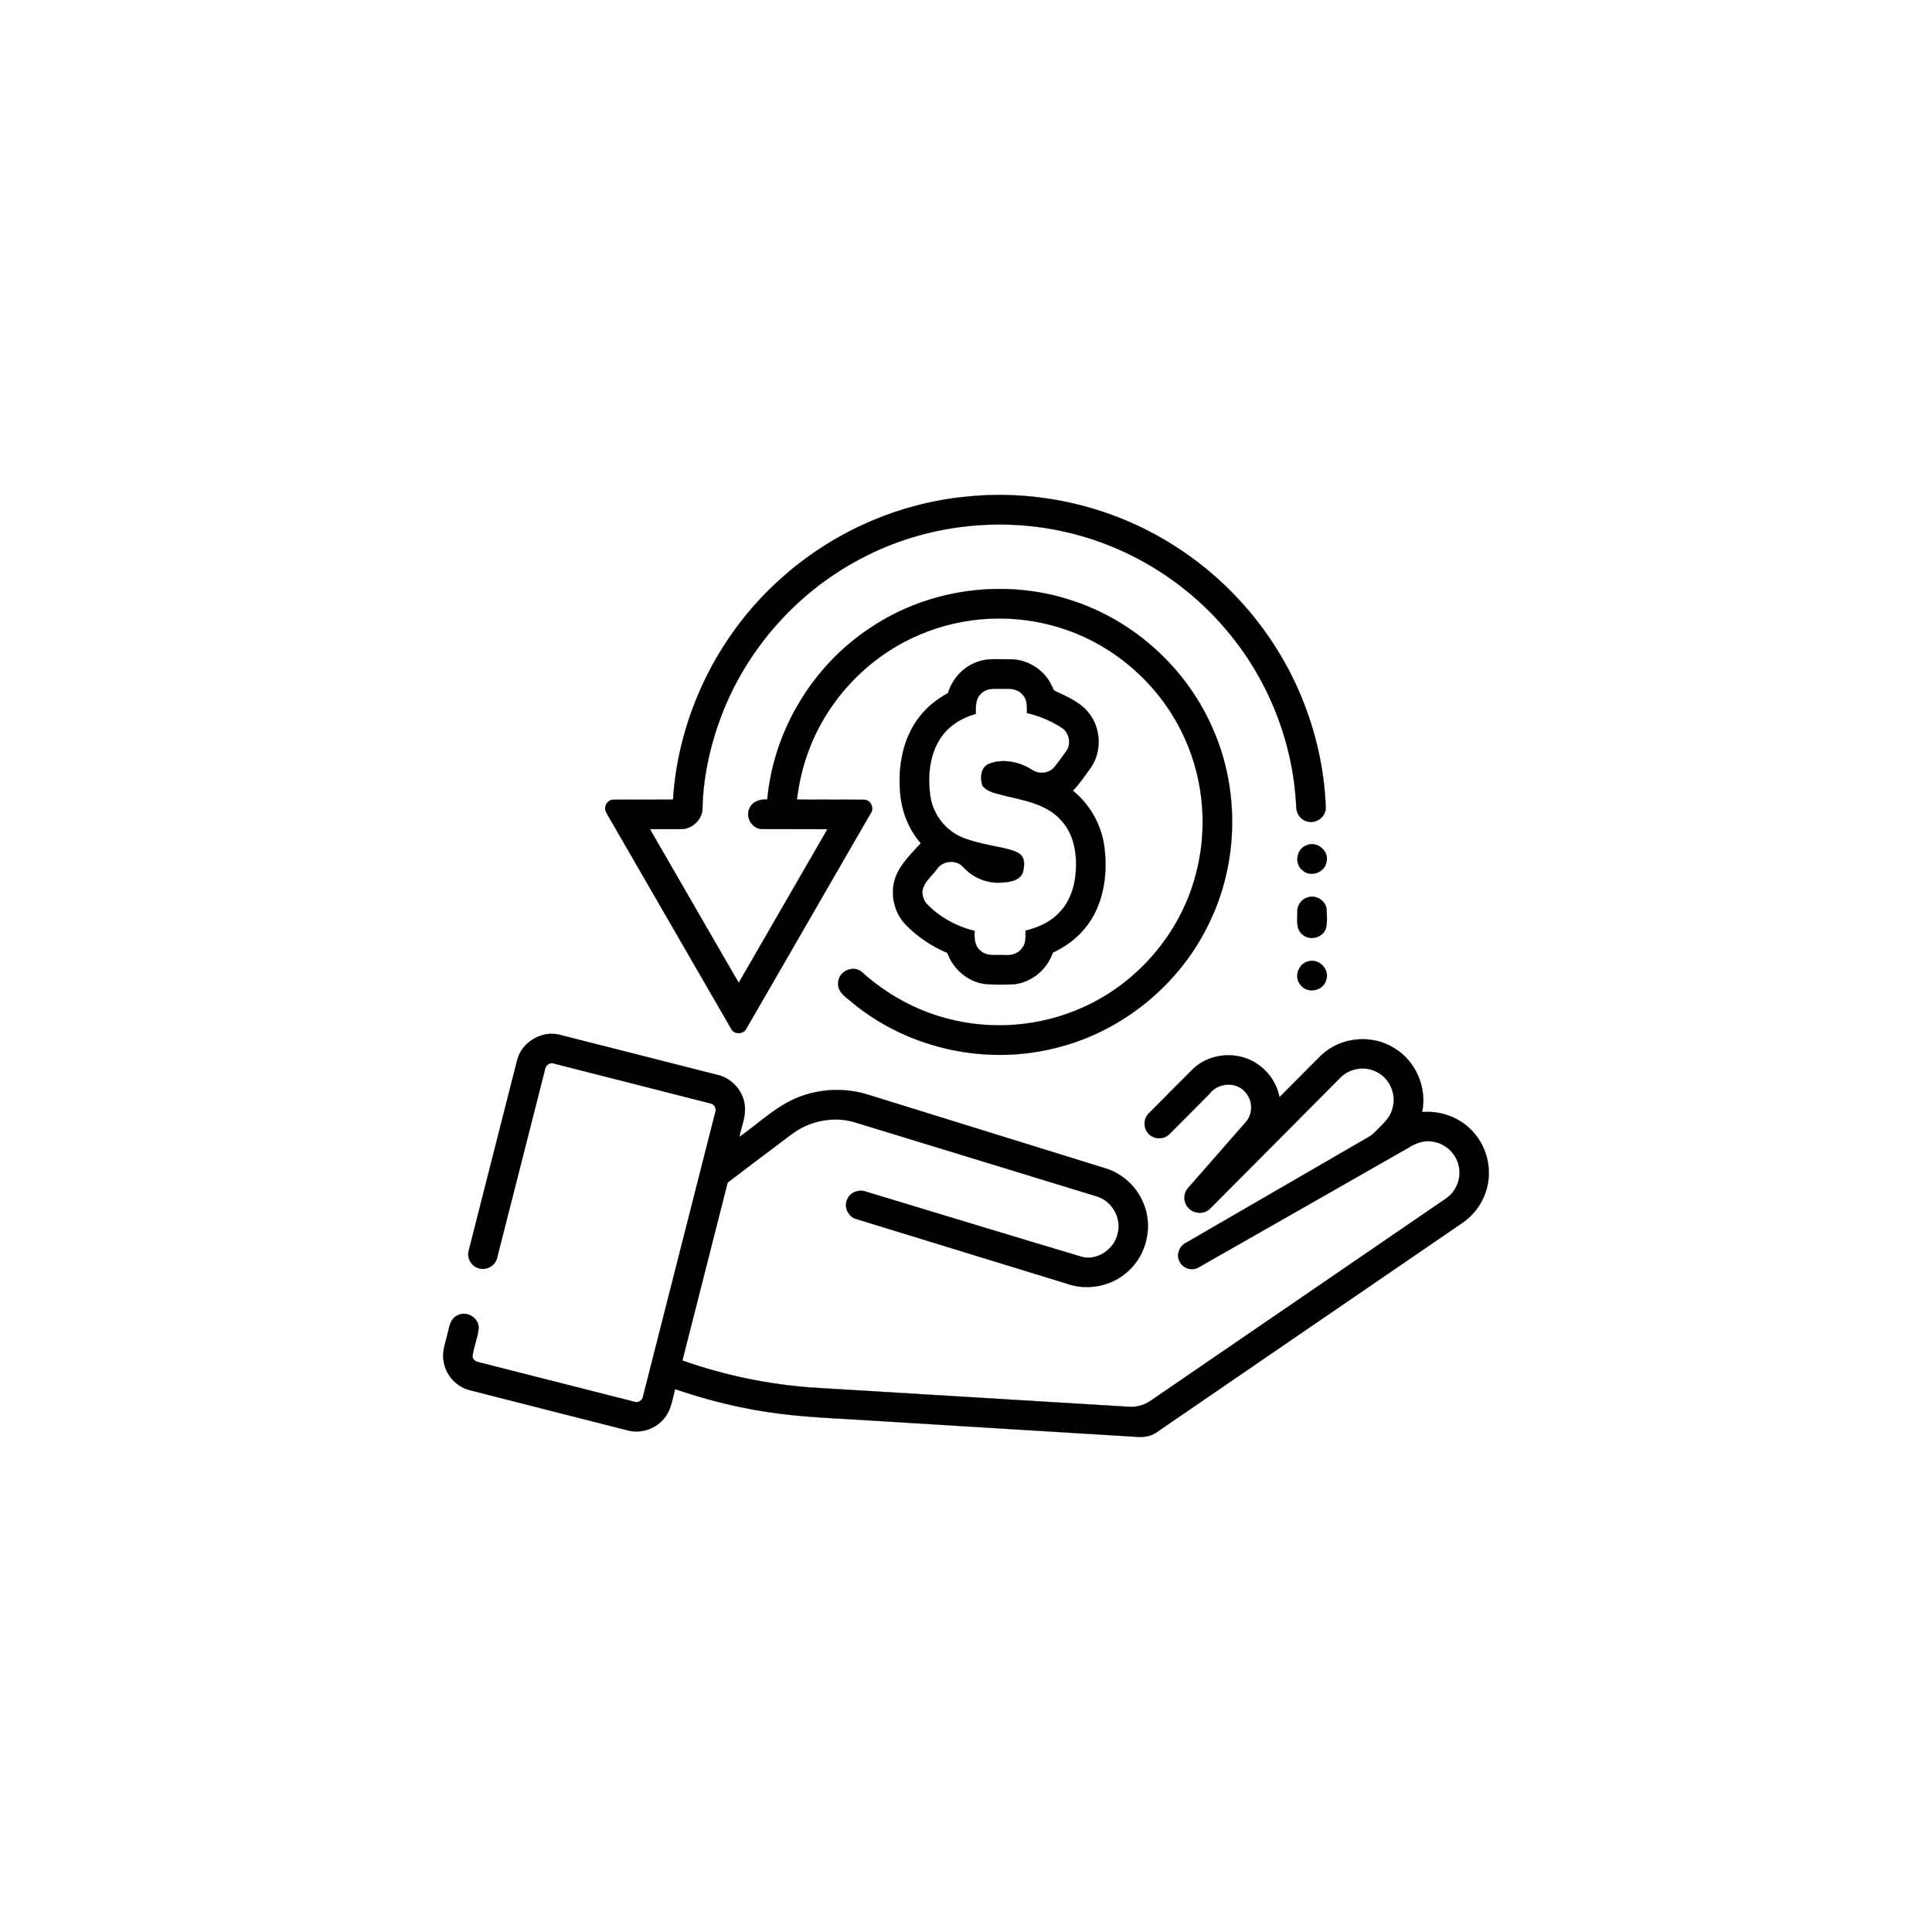 <?xml version="1.0" encoding="UTF-8" ?>
<!DOCTYPE svg PUBLIC "-//W3C//DTD SVG 1.1//EN" "http://www.w3.org/Graphics/SVG/1.1/DTD/svg11.dtd">
<svg width="1024pt" height="1024pt" viewBox="0 0 1024 1024" version="1.1" xmlns="http://www.w3.org/2000/svg">
<g id="#ffffffff">
</g>
<g id="#000000ff">
<path fill="#000000" stroke="#000000" stroke-width="0.094" opacity="1.00" d=" M 513.08 263.14 C 550.67 259.44 589.39 268.47 621.37 288.61 C 651.52 307.39 675.66 335.67 689.38 368.44 C 697.30 387.27 701.93 407.54 702.68 427.96 C 702.88 432.98 697.37 436.91 692.67 435.34 C 689.02 434.38 686.82 430.65 687.00 427.00 C 685.32 393.29 672.25 360.33 650.53 334.51 C 628.96 308.61 598.87 289.93 566.04 282.23 C 528.33 273.25 487.34 278.67 453.46 297.60 C 421.20 315.33 395.56 344.73 382.43 379.13 C 376.33 395.22 372.56 412.31 372.29 429.54 C 371.57 435.02 366.46 439.53 360.91 439.44 C 355.43 439.50 349.95 439.40 344.48 439.47 C 360.21 466.59 375.77 493.80 391.55 520.88 C 407.20 493.74 422.85 466.61 438.55 439.50 C 427.05 439.36 415.56 439.53 404.07 439.42 C 398.67 439.53 394.73 432.98 397.33 428.25 C 398.93 424.69 403.05 423.46 406.68 423.77 C 410.00 387.18 430.75 352.77 461.47 332.65 C 492.30 311.94 532.68 306.55 567.92 318.21 C 600.60 328.71 628.27 353.59 642.24 384.94 C 657.30 417.98 656.62 457.68 640.41 490.17 C 624.93 521.94 595.15 546.31 560.91 555.09 C 523.74 565.02 482.18 556.26 452.34 531.92 C 448.99 528.92 443.86 526.19 444.23 520.98 C 444.22 514.96 452.18 511.15 456.77 515.17 C 469.62 526.76 485.14 535.45 501.91 539.83 C 525.41 546.13 551.03 544.14 573.27 534.25 C 602.47 521.51 625.27 495.14 633.56 464.37 C 640.18 440.55 638.28 414.46 628.18 391.89 C 615.93 364.03 591.32 341.93 562.26 332.84 C 537.75 325.00 510.45 326.35 486.85 336.63 C 459.22 348.46 437.09 372.40 427.52 400.91 C 424.97 408.31 423.37 416.01 422.39 423.77 C 434.30 423.95 446.22 423.69 458.13 423.89 C 461.71 423.97 463.53 428.65 461.32 431.34 C 439.48 469.16 417.64 506.99 395.81 544.81 C 394.50 548.10 389.38 548.65 387.65 545.46 C 366.19 508.48 344.90 471.40 323.47 434.40 C 322.61 432.92 321.69 431.47 321.03 429.90 C 319.92 427.28 322.07 423.89 324.95 423.88 C 335.53 423.74 346.12 423.86 356.71 423.83 C 359.54 379.59 380.28 336.88 413.24 307.25 C 440.61 282.31 476.18 266.48 513.08 263.14 Z" />
<path fill="#000000" stroke="#000000" stroke-width="0.094" opacity="1.00" d=" M 518.47 350.65 C 523.79 348.76 529.50 349.55 535.02 349.45 C 544.39 349.24 553.63 354.96 557.46 363.55 C 558.07 364.48 558.23 365.95 559.44 366.36 C 566.20 369.51 573.56 372.64 577.91 379.03 C 583.70 387.16 583.79 398.82 578.06 407.00 C 575.04 411.12 572.21 415.42 568.64 419.08 C 578.03 426.64 584.21 437.96 585.46 449.96 C 587.14 464.54 584.65 480.42 575.02 491.99 C 570.47 497.59 564.50 501.86 558.00 504.93 C 554.88 514.23 545.96 521.36 536.08 521.78 C 531.66 521.87 527.23 521.92 522.82 521.63 C 513.43 520.78 505.24 513.85 502.11 505.07 C 493.83 501.62 486.26 496.46 479.99 490.04 C 473.65 483.48 471.59 473.27 474.73 464.72 C 477.46 457.73 483.11 452.41 488.03 446.93 C 481.52 439.45 477.81 429.84 477.09 419.99 C 475.87 405.93 478.62 390.85 487.59 379.60 C 491.59 374.52 496.74 370.44 502.43 367.39 C 504.75 359.69 510.77 353.14 518.47 350.65 M 519.80 367.83 C 516.90 370.54 517.21 374.74 517.21 378.36 C 509.71 380.45 502.63 384.77 498.36 391.41 C 492.55 400.38 491.60 411.72 493.13 422.08 C 494.47 431.69 501.21 440.29 510.19 443.94 C 517.18 446.67 524.60 447.95 531.91 449.47 C 534.84 450.21 537.93 450.82 540.45 452.59 C 543.47 454.75 542.97 459.03 542.20 462.19 C 540.72 466.80 535.12 467.52 530.98 467.76 C 523.28 468.46 515.63 465.17 510.48 459.50 C 506.78 455.42 499.71 456.10 496.63 460.58 C 493.83 464.54 489.15 467.74 488.85 472.97 C 489.01 475.09 489.60 477.29 491.05 478.93 C 497.89 486.12 506.93 491.03 516.56 493.40 C 516.38 496.99 516.43 501.10 519.40 503.65 C 522.97 507.28 528.47 505.89 533.01 506.22 C 536.49 506.53 540.20 505.11 542.07 502.06 C 543.90 499.50 543.52 496.24 543.54 493.28 C 549.75 491.72 555.92 489.16 560.55 484.60 C 566.24 479.27 569.24 471.60 570.01 463.95 C 571.07 453.98 569.73 442.93 562.79 435.19 C 555.29 426.30 543.16 424.32 532.46 421.73 C 528.40 420.49 523.42 420.06 520.70 416.38 C 519.40 412.49 519.73 406.68 524.11 404.87 C 531.62 401.88 540.26 403.76 546.93 407.98 C 550.51 410.50 555.84 410.07 558.73 406.70 C 561.01 403.95 563.09 401.02 565.16 398.10 C 567.87 394.30 566.81 388.55 563.00 385.90 C 557.32 382.14 550.92 379.47 544.30 377.91 C 544.30 374.74 544.54 371.23 542.38 368.63 C 540.28 365.64 536.46 364.84 533.02 365.07 C 528.57 365.26 523.15 364.04 519.80 367.83 Z" />
<path fill="#000000" stroke="#000000" stroke-width="0.094" opacity="1.00" d=" M 692.20 448.15 C 697.72 445.31 704.77 451.02 703.04 457.01 C 702.08 462.50 694.73 465.06 690.53 461.43 C 685.96 458.12 686.98 450.24 692.20 448.15 Z" />
<path fill="#000000" stroke="#000000" stroke-width="0.094" opacity="1.00" d=" M 693.38 475.51 C 697.70 474.24 702.63 477.41 703.13 481.92 C 703.23 485.26 703.60 488.71 702.78 491.99 C 701.17 497.20 693.74 498.92 689.98 494.99 C 686.63 491.93 687.75 487.04 687.63 483.03 C 687.51 479.58 690.08 476.37 693.38 475.51 Z" />
<path fill="#000000" stroke="#000000" stroke-width="0.094" opacity="1.00" d=" M 693.39 509.56 C 699.19 507.68 705.18 514.23 702.76 519.84 C 701.00 525.52 692.47 526.73 689.15 521.84 C 685.76 517.70 688.18 510.73 693.39 509.56 Z" />
<path fill="#000000" stroke="#000000" stroke-width="0.094" opacity="1.00" d=" M 274.08 561.98 C 276.45 552.34 287.25 545.90 296.87 548.52 C 324.54 555.52 352.20 562.58 379.86 569.60 C 387.60 571.17 393.91 578.01 394.73 585.88 C 395.46 591.63 392.96 597.05 391.88 602.59 C 402.95 594.87 412.81 584.77 425.94 580.56 C 436.89 576.88 448.99 576.75 460.03 580.18 C 502.00 593.21 543.97 606.22 585.94 619.25 C 594.76 621.96 602.19 628.70 605.79 637.19 C 611.33 649.45 607.92 664.91 597.88 673.81 C 589.32 681.73 576.39 684.28 565.43 680.37 C 528.32 668.94 491.18 657.61 454.08 646.18 C 449.49 645.12 446.94 639.37 449.26 635.26 C 450.89 631.88 455.13 630.29 458.65 631.49 C 496.52 642.95 534.36 654.50 572.28 665.81 C 581.06 669.00 591.08 662.04 592.57 653.13 C 594.34 644.99 588.99 636.18 580.96 633.99 C 538.29 620.93 495.61 607.89 452.94 594.81 C 443.85 592.12 433.79 593.29 425.37 597.55 C 421.23 599.61 417.71 602.64 414.00 605.36 C 404.58 612.52 395.06 619.57 385.67 626.77 C 377.71 658.22 369.70 689.66 361.69 721.10 C 384.00 728.97 407.37 733.84 430.97 735.47 C 486.64 738.85 542.30 742.22 597.97 745.60 C 602.03 745.95 606.16 744.90 609.55 742.62 C 661.83 706.85 714.10 671.05 766.38 635.26 C 771.23 631.98 774.05 625.99 773.52 620.16 C 773.01 612.92 767.25 606.46 760.09 605.21 C 755.32 604.05 750.45 605.76 746.48 608.35 C 709.55 629.46 672.58 650.49 635.62 671.55 C 632.18 673.82 627.06 672.47 625.25 668.76 C 623.20 665.11 625.12 660.29 628.81 658.58 C 659.64 640.72 690.47 622.86 721.30 605.00 C 723.90 603.45 726.76 602.19 728.85 599.92 C 732.26 596.33 736.49 593.06 737.88 588.09 C 740.64 580.14 736.34 570.56 728.42 567.57 C 722.34 564.97 714.85 566.54 710.28 571.30 C 687.35 594.36 664.46 617.45 641.50 640.47 C 638.49 643.71 632.84 643.52 629.94 640.26 C 627.16 637.47 627.02 632.62 629.67 629.71 C 639.91 617.95 650.25 606.26 660.50 594.50 C 664.05 590.31 664.02 583.71 660.57 579.47 C 655.83 572.99 645.46 573.59 640.88 579.96 C 633.92 586.97 626.95 593.96 619.98 600.95 C 617.32 603.81 612.48 604.12 609.51 601.59 C 605.91 598.87 605.66 592.96 609.03 589.96 C 616.84 582.11 624.60 574.21 632.48 566.42 C 641.55 557.86 656.57 556.92 666.71 564.15 C 672.57 568.18 676.86 574.51 678.13 581.55 C 685.59 574.15 692.90 566.61 700.38 559.24 C 710.62 549.53 727.42 548.00 739.25 555.71 C 750.49 562.51 756.44 576.60 753.75 589.43 C 763.56 588.56 773.69 592.25 780.40 599.50 C 788.51 608.00 791.31 621.05 787.35 632.11 C 785.16 638.55 780.84 644.22 775.23 648.06 C 721.02 685.20 666.76 722.27 612.58 759.45 C 609.15 761.68 604.92 761.87 600.97 761.47 C 550.02 758.31 499.06 755.23 448.10 752.09 C 429.65 751.15 411.15 749.82 393.05 745.94 C 381.11 743.49 369.36 740.18 357.82 736.26 C 356.42 741.42 355.80 747.09 352.32 751.39 C 347.89 757.22 339.94 760.01 332.84 758.16 C 304.87 751.04 276.89 743.97 248.93 736.81 C 241.69 734.99 235.98 728.45 235.06 721.06 C 234.23 715.87 236.39 710.91 237.45 705.94 C 238.19 702.69 238.95 698.77 242.33 697.24 C 247.15 694.44 253.88 698.42 253.71 703.98 C 253.25 709.09 250.98 713.87 250.44 718.97 C 250.62 720.72 252.26 721.73 253.85 722.03 C 281.26 729.00 308.67 735.99 336.09 742.92 C 338.20 743.81 340.60 742.20 340.85 739.99 C 353.58 689.98 366.28 639.95 379.01 589.94 C 379.94 587.88 378.86 585.25 376.56 584.84 C 349.04 577.77 321.47 570.84 293.94 563.80 C 291.59 562.77 289.04 564.53 288.84 566.99 C 280.37 600.23 271.95 633.48 263.47 666.71 C 262.49 671.12 257.26 673.78 253.12 672.00 C 249.54 670.71 247.40 666.53 248.43 662.87 C 256.95 629.23 265.51 595.60 274.08 561.98 Z" />
</g>
</svg>
